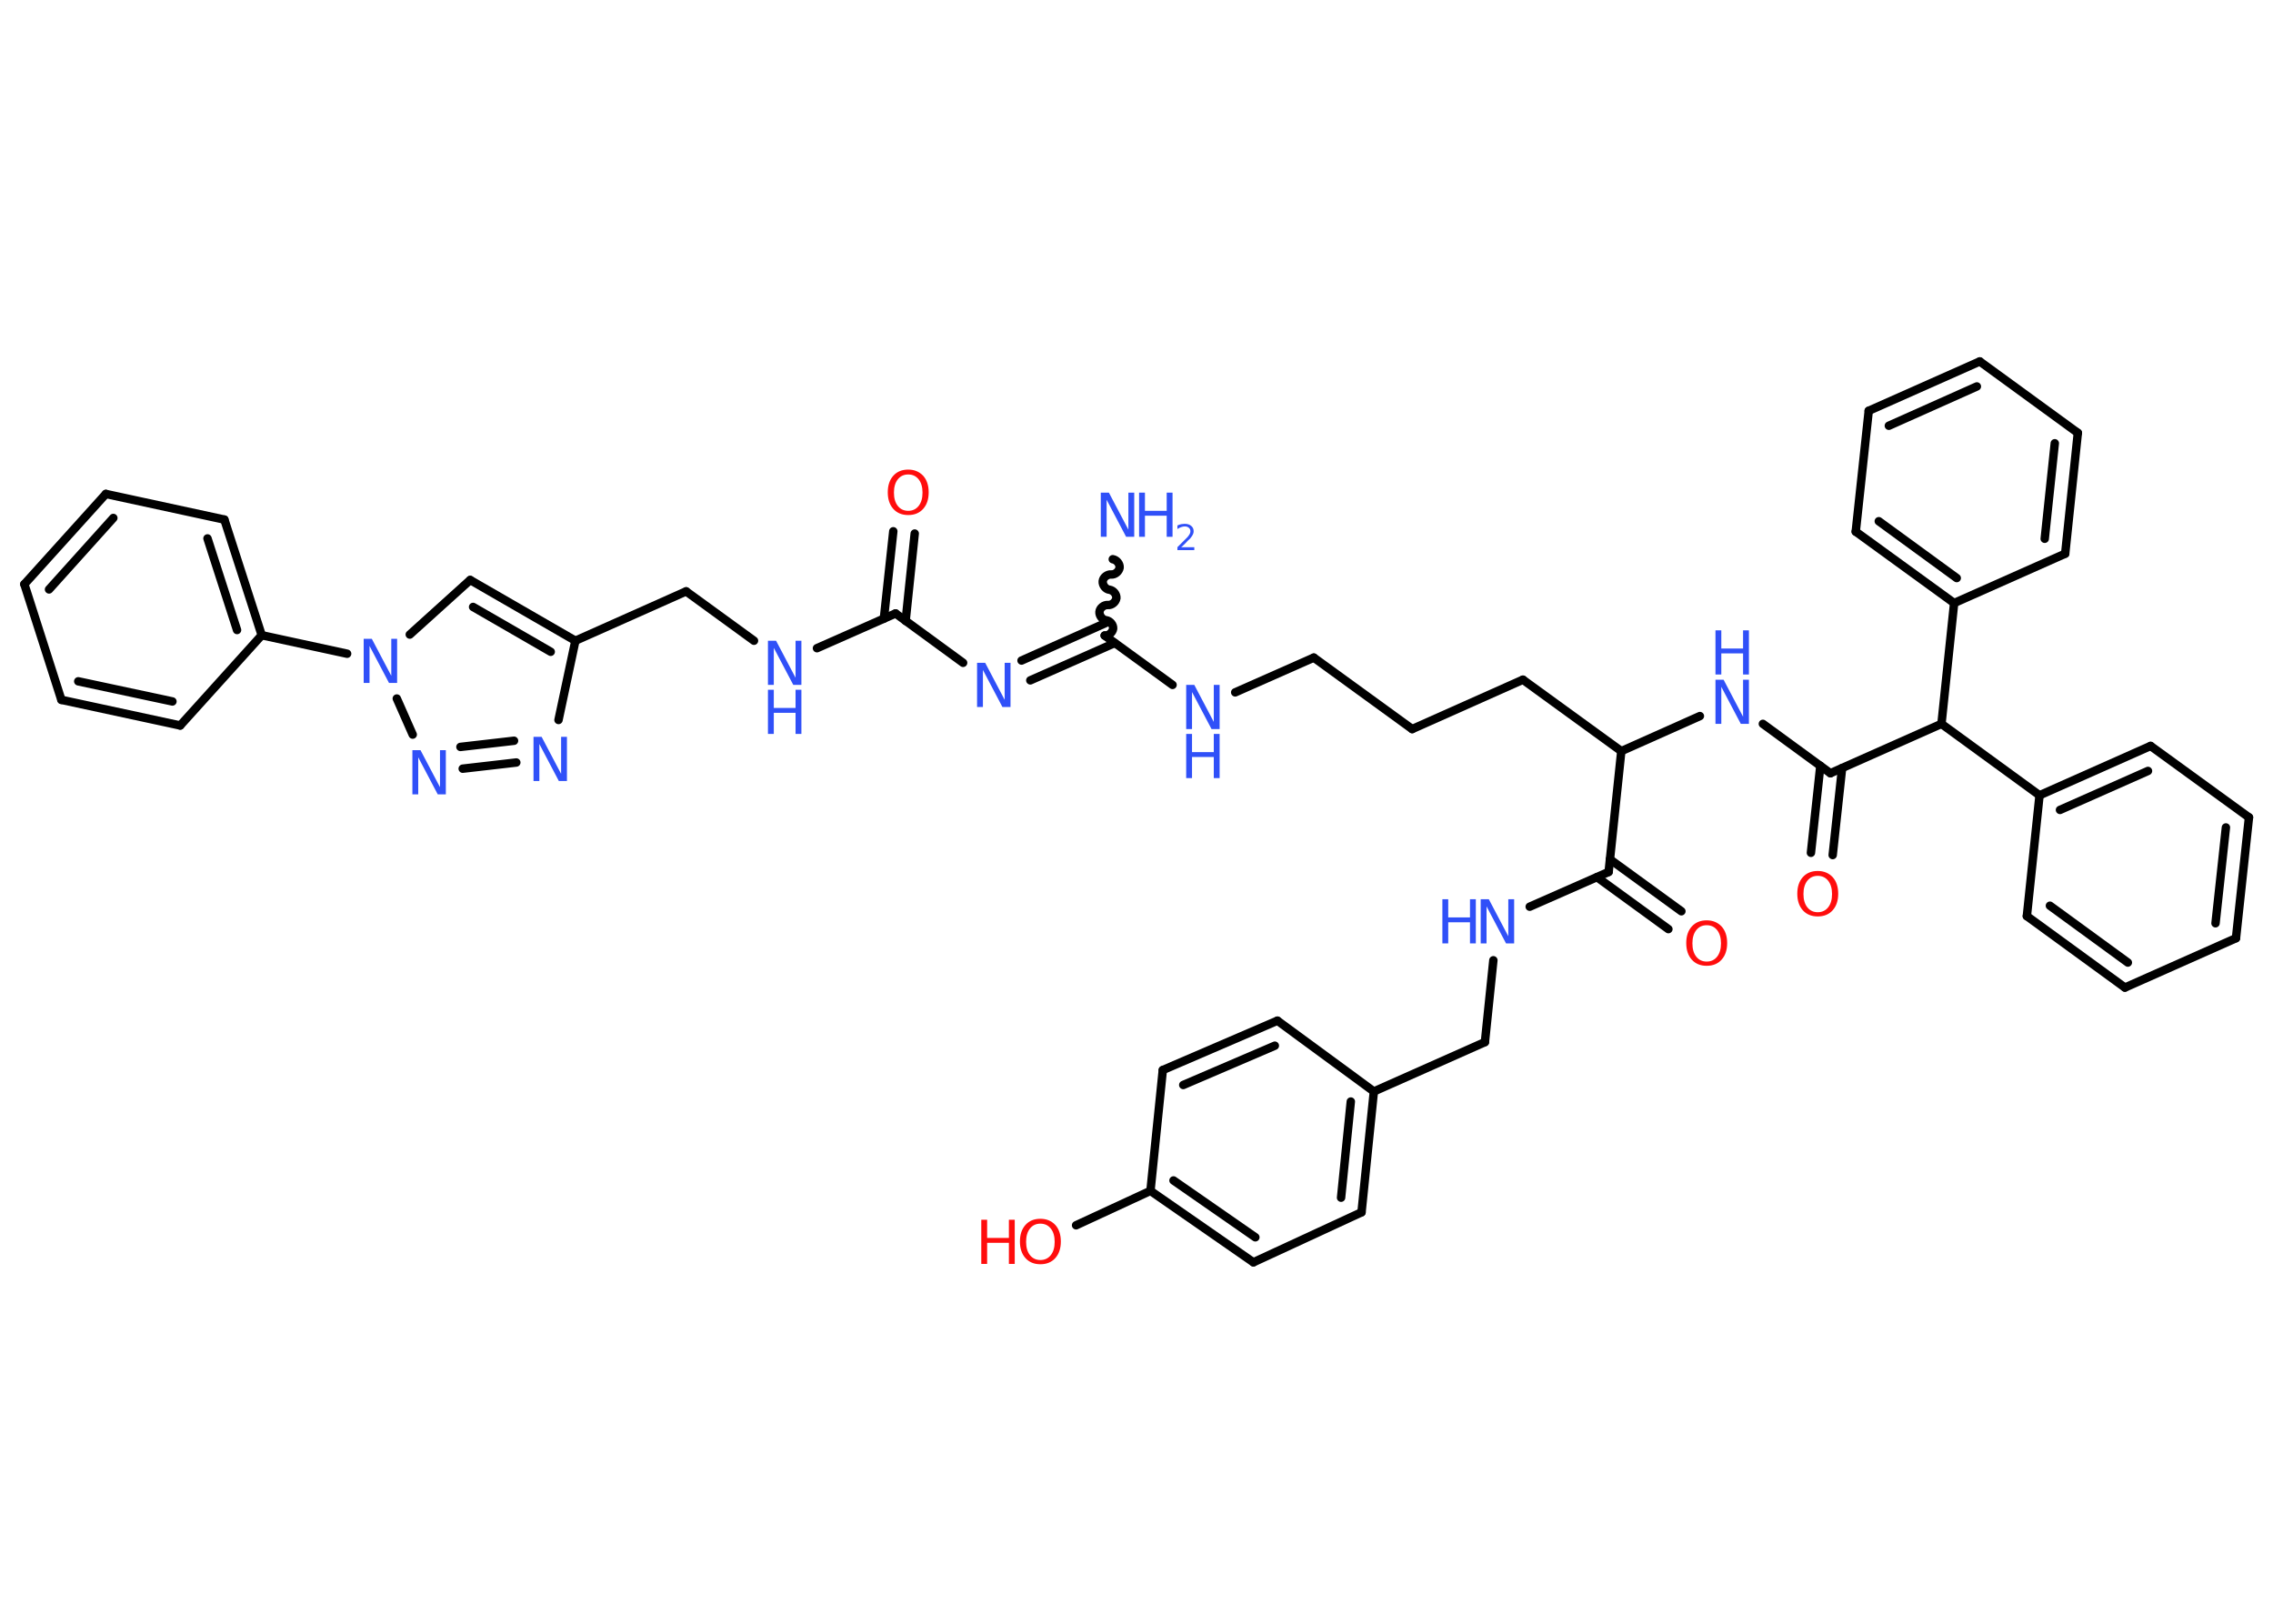 <?xml version='1.0' encoding='UTF-8'?>
<!DOCTYPE svg PUBLIC "-//W3C//DTD SVG 1.1//EN" "http://www.w3.org/Graphics/SVG/1.1/DTD/svg11.dtd">
<svg version='1.2' xmlns='http://www.w3.org/2000/svg' xmlns:xlink='http://www.w3.org/1999/xlink' width='70.0mm' height='50.0mm' viewBox='0 0 70.0 50.0'>
  <desc>Generated by the Chemistry Development Kit (http://github.com/cdk)</desc>
  <g stroke-linecap='round' stroke-linejoin='round' stroke='#000000' stroke-width='.26' fill='#3050F8'>
    <rect x='.0' y='.0' width='70.0' height='50.0' fill='#FFFFFF' stroke='none'/>
    <g id='mol1' class='mol'>
      <path id='mol1bnd1' class='bond' d='M34.02 19.57c.12 .01 .24 -.09 .26 -.21c.01 -.12 -.09 -.24 -.21 -.26c-.12 -.01 -.22 -.14 -.21 -.26c.01 -.12 .14 -.22 .26 -.21c.12 .01 .24 -.09 .26 -.21c.01 -.12 -.09 -.24 -.21 -.26c-.12 -.01 -.22 -.14 -.21 -.26c.01 -.12 .14 -.22 .26 -.21c.12 .01 .24 -.09 .26 -.21c.01 -.12 -.09 -.24 -.21 -.26' fill='none' stroke='#000000' stroke-width='.26'/>
      <g id='mol1bnd2' class='bond'>
        <line x1='34.33' y1='19.8' x2='31.73' y2='20.95'/>
        <line x1='34.06' y1='19.18' x2='31.46' y2='20.34'/>
      </g>
      <line id='mol1bnd3' class='bond' x1='29.66' y1='20.41' x2='27.58' y2='18.89'/>
      <g id='mol1bnd4' class='bond'>
        <line x1='27.22' y1='19.05' x2='27.51' y2='16.36'/>
        <line x1='27.89' y1='19.12' x2='28.17' y2='16.43'/>
      </g>
      <line id='mol1bnd5' class='bond' x1='27.58' y1='18.89' x2='25.16' y2='19.96'/>
      <line id='mol1bnd6' class='bond' x1='23.22' y1='19.73' x2='21.13' y2='18.21'/>
      <line id='mol1bnd7' class='bond' x1='21.13' y1='18.21' x2='17.72' y2='19.73'/>
      <g id='mol1bnd8' class='bond'>
        <line x1='17.72' y1='19.73' x2='14.48' y2='17.86'/>
        <line x1='16.96' y1='20.07' x2='14.57' y2='18.69'/>
      </g>
      <line id='mol1bnd9' class='bond' x1='14.48' y1='17.86' x2='12.62' y2='19.54'/>
      <line id='mol1bnd10' class='bond' x1='10.69' y1='20.13' x2='8.06' y2='19.56'/>
      <g id='mol1bnd11' class='bond'>
        <line x1='8.06' y1='19.56' x2='6.91' y2='16.0'/>
        <line x1='7.3' y1='19.4' x2='6.39' y2='16.58'/>
      </g>
      <line id='mol1bnd12' class='bond' x1='6.91' y1='16.0' x2='3.26' y2='15.21'/>
      <g id='mol1bnd13' class='bond'>
        <line x1='3.26' y1='15.21' x2='.75' y2='17.99'/>
        <line x1='3.49' y1='15.95' x2='1.51' y2='18.15'/>
      </g>
      <line id='mol1bnd14' class='bond' x1='.75' y1='17.99' x2='1.89' y2='21.55'/>
      <g id='mol1bnd15' class='bond'>
        <line x1='1.89' y1='21.55' x2='5.55' y2='22.34'/>
        <line x1='2.41' y1='20.98' x2='5.31' y2='21.6'/>
      </g>
      <line id='mol1bnd16' class='bond' x1='8.06' y1='19.56' x2='5.55' y2='22.34'/>
      <line id='mol1bnd17' class='bond' x1='12.22' y1='21.51' x2='12.71' y2='22.62'/>
      <g id='mol1bnd18' class='bond'>
        <line x1='14.25' y1='23.67' x2='15.9' y2='23.48'/>
        <line x1='14.18' y1='23.0' x2='15.83' y2='22.81'/>
      </g>
      <line id='mol1bnd19' class='bond' x1='17.72' y1='19.73' x2='17.2' y2='22.17'/>
      <line id='mol1bnd20' class='bond' x1='34.02' y1='19.57' x2='36.11' y2='21.09'/>
      <line id='mol1bnd21' class='bond' x1='38.04' y1='21.32' x2='40.46' y2='20.25'/>
      <line id='mol1bnd22' class='bond' x1='40.46' y1='20.25' x2='43.49' y2='22.45'/>
      <line id='mol1bnd23' class='bond' x1='43.49' y1='22.45' x2='46.9' y2='20.93'/>
      <line id='mol1bnd24' class='bond' x1='46.9' y1='20.93' x2='49.93' y2='23.13'/>
      <line id='mol1bnd25' class='bond' x1='49.93' y1='23.13' x2='52.35' y2='22.05'/>
      <line id='mol1bnd26' class='bond' x1='54.29' y1='22.29' x2='56.37' y2='23.81'/>
      <g id='mol1bnd27' class='bond'>
        <line x1='56.73' y1='23.65' x2='56.44' y2='26.33'/>
        <line x1='56.06' y1='23.58' x2='55.77' y2='26.26'/>
      </g>
      <line id='mol1bnd28' class='bond' x1='56.37' y1='23.81' x2='59.79' y2='22.29'/>
      <line id='mol1bnd29' class='bond' x1='59.79' y1='22.29' x2='62.81' y2='24.49'/>
      <g id='mol1bnd30' class='bond'>
        <line x1='66.23' y1='22.97' x2='62.81' y2='24.49'/>
        <line x1='66.15' y1='23.74' x2='63.44' y2='24.94'/>
      </g>
      <line id='mol1bnd31' class='bond' x1='66.23' y1='22.97' x2='69.26' y2='25.17'/>
      <g id='mol1bnd32' class='bond'>
        <line x1='68.86' y1='28.89' x2='69.26' y2='25.17'/>
        <line x1='68.23' y1='28.43' x2='68.55' y2='25.48'/>
      </g>
      <line id='mol1bnd33' class='bond' x1='68.86' y1='28.89' x2='65.44' y2='30.41'/>
      <g id='mol1bnd34' class='bond'>
        <line x1='62.42' y1='28.21' x2='65.44' y2='30.41'/>
        <line x1='63.13' y1='27.89' x2='65.53' y2='29.64'/>
      </g>
      <line id='mol1bnd35' class='bond' x1='62.81' y1='24.49' x2='62.42' y2='28.21'/>
      <line id='mol1bnd36' class='bond' x1='59.79' y1='22.29' x2='60.18' y2='18.57'/>
      <g id='mol1bnd37' class='bond'>
        <line x1='57.15' y1='16.37' x2='60.18' y2='18.57'/>
        <line x1='57.86' y1='16.05' x2='60.26' y2='17.8'/>
      </g>
      <line id='mol1bnd38' class='bond' x1='57.15' y1='16.37' x2='57.55' y2='12.65'/>
      <g id='mol1bnd39' class='bond'>
        <line x1='60.97' y1='11.13' x2='57.55' y2='12.65'/>
        <line x1='60.88' y1='11.9' x2='58.17' y2='13.11'/>
      </g>
      <line id='mol1bnd40' class='bond' x1='60.97' y1='11.13' x2='63.99' y2='13.33'/>
      <g id='mol1bnd41' class='bond'>
        <line x1='63.6' y1='17.05' x2='63.99' y2='13.33'/>
        <line x1='62.97' y1='16.59' x2='63.28' y2='13.65'/>
      </g>
      <line id='mol1bnd42' class='bond' x1='60.18' y1='18.57' x2='63.6' y2='17.05'/>
      <line id='mol1bnd43' class='bond' x1='49.93' y1='23.13' x2='49.54' y2='26.85'/>
      <g id='mol1bnd44' class='bond'>
        <line x1='49.58' y1='26.46' x2='51.78' y2='28.06'/>
        <line x1='49.18' y1='27.01' x2='51.38' y2='28.61'/>
      </g>
      <line id='mol1bnd45' class='bond' x1='49.54' y1='26.85' x2='47.11' y2='27.92'/>
      <line id='mol1bnd46' class='bond' x1='45.99' y1='29.57' x2='45.73' y2='32.09'/>
      <line id='mol1bnd47' class='bond' x1='45.73' y1='32.09' x2='42.31' y2='33.61'/>
      <g id='mol1bnd48' class='bond'>
        <line x1='41.93' y1='37.33' x2='42.31' y2='33.61'/>
        <line x1='41.3' y1='36.88' x2='41.6' y2='33.92'/>
      </g>
      <line id='mol1bnd49' class='bond' x1='41.93' y1='37.33' x2='38.6' y2='38.87'/>
      <g id='mol1bnd50' class='bond'>
        <line x1='35.43' y1='36.67' x2='38.6' y2='38.87'/>
        <line x1='36.14' y1='36.35' x2='38.66' y2='38.1'/>
      </g>
      <line id='mol1bnd51' class='bond' x1='35.43' y1='36.67' x2='33.14' y2='37.73'/>
      <line id='mol1bnd52' class='bond' x1='35.43' y1='36.67' x2='35.81' y2='32.95'/>
      <g id='mol1bnd53' class='bond'>
        <line x1='39.34' y1='31.43' x2='35.81' y2='32.95'/>
        <line x1='39.26' y1='32.2' x2='36.44' y2='33.41'/>
      </g>
      <line id='mol1bnd54' class='bond' x1='42.31' y1='33.61' x2='39.34' y2='31.43'/>
      <g id='mol1atm1' class='atom'>
        <path d='M33.9 15.17h.25l.6 1.14v-1.14h.18v1.36h-.25l-.6 -1.14v1.14h-.18v-1.36z' stroke='none'/>
        <path d='M35.08 15.17h.18v.56h.67v-.56h.18v1.36h-.18v-.65h-.67v.65h-.18v-1.36z' stroke='none'/>
        <path d='M36.4 16.85h.38v.09h-.52v-.09q.06 -.06 .17 -.17q.11 -.11 .14 -.14q.05 -.06 .07 -.1q.02 -.04 .02 -.08q.0 -.07 -.05 -.11q-.05 -.04 -.12 -.04q-.05 .0 -.11 .02q-.06 .02 -.12 .06v-.11q.07 -.03 .12 -.04q.06 -.01 .1 -.01q.13 .0 .2 .06q.08 .06 .08 .17q.0 .05 -.02 .09q-.02 .05 -.07 .11q-.01 .02 -.09 .09q-.07 .08 -.21 .21z' stroke='none'/>
      </g>
      <path id='mol1atm3' class='atom' d='M30.09 20.41h.25l.6 1.14v-1.14h.18v1.36h-.25l-.6 -1.14v1.14h-.18v-1.36z' stroke='none'/>
      <path id='mol1atm5' class='atom' d='M27.97 14.61q-.2 .0 -.32 .15q-.12 .15 -.12 .41q.0 .26 .12 .41q.12 .15 .32 .15q.2 .0 .32 -.15q.12 -.15 .12 -.41q.0 -.26 -.12 -.41q-.12 -.15 -.32 -.15zM27.97 14.46q.28 .0 .46 .19q.17 .19 .17 .51q.0 .32 -.17 .51q-.17 .19 -.46 .19q-.29 .0 -.46 -.19q-.17 -.19 -.17 -.51q.0 -.32 .17 -.51q.17 -.19 .46 -.19z' stroke='none' fill='#FF0D0D'/>
      <g id='mol1atm6' class='atom'>
        <path d='M23.65 19.73h.25l.6 1.14v-1.14h.18v1.36h-.25l-.6 -1.14v1.14h-.18v-1.36z' stroke='none'/>
        <path d='M23.65 21.24h.18v.56h.67v-.56h.18v1.36h-.18v-.65h-.67v.65h-.18v-1.36z' stroke='none'/>
      </g>
      <path id='mol1atm10' class='atom' d='M11.2 19.67h.25l.6 1.14v-1.14h.18v1.36h-.25l-.6 -1.14v1.14h-.18v-1.36z' stroke='none'/>
      <path id='mol1atm17' class='atom' d='M12.7 23.1h.25l.6 1.14v-1.14h.18v1.36h-.25l-.6 -1.14v1.14h-.18v-1.36z' stroke='none'/>
      <path id='mol1atm18' class='atom' d='M16.43 22.69h.25l.6 1.14v-1.14h.18v1.36h-.25l-.6 -1.14v1.14h-.18v-1.36z' stroke='none'/>
      <g id='mol1atm19' class='atom'>
        <path d='M36.53 21.09h.25l.6 1.14v-1.14h.18v1.36h-.25l-.6 -1.14v1.14h-.18v-1.36z' stroke='none'/>
        <path d='M36.53 22.6h.18v.56h.67v-.56h.18v1.36h-.18v-.65h-.67v.65h-.18v-1.36z' stroke='none'/>
      </g>
      <g id='mol1atm24' class='atom'>
        <path d='M52.83 20.93h.25l.6 1.14v-1.14h.18v1.36h-.25l-.6 -1.14v1.14h-.18v-1.36z' stroke='none'/>
        <path d='M52.83 19.41h.18v.56h.67v-.56h.18v1.36h-.18v-.65h-.67v.65h-.18v-1.36z' stroke='none'/>
      </g>
      <path id='mol1atm26' class='atom' d='M55.98 26.97q-.2 .0 -.32 .15q-.12 .15 -.12 .41q.0 .26 .12 .41q.12 .15 .32 .15q.2 .0 .32 -.15q.12 -.15 .12 -.41q.0 -.26 -.12 -.41q-.12 -.15 -.32 -.15zM55.98 26.82q.28 .0 .46 .19q.17 .19 .17 .51q.0 .32 -.17 .51q-.17 .19 -.46 .19q-.29 .0 -.46 -.19q-.17 -.19 -.17 -.51q.0 -.32 .17 -.51q.17 -.19 .46 -.19z' stroke='none' fill='#FF0D0D'/>
      <path id='mol1atm41' class='atom' d='M52.56 28.49q-.2 .0 -.32 .15q-.12 .15 -.12 .41q.0 .26 .12 .41q.12 .15 .32 .15q.2 .0 .32 -.15q.12 -.15 .12 -.41q.0 -.26 -.12 -.41q-.12 -.15 -.32 -.15zM52.56 28.34q.28 .0 .46 .19q.17 .19 .17 .51q.0 .32 -.17 .51q-.17 .19 -.46 .19q-.29 .0 -.46 -.19q-.17 -.19 -.17 -.51q.0 -.32 .17 -.51q.17 -.19 .46 -.19z' stroke='none' fill='#FF0D0D'/>
      <g id='mol1atm42' class='atom'>
        <path d='M45.6 27.69h.25l.6 1.14v-1.14h.18v1.36h-.25l-.6 -1.14v1.14h-.18v-1.36z' stroke='none'/>
        <path d='M44.42 27.69h.18v.56h.67v-.56h.18v1.36h-.18v-.65h-.67v.65h-.18v-1.36z' stroke='none'/>
      </g>
      <g id='mol1atm48' class='atom'>
        <path d='M32.04 37.68q-.2 .0 -.32 .15q-.12 .15 -.12 .41q.0 .26 .12 .41q.12 .15 .32 .15q.2 .0 .32 -.15q.12 -.15 .12 -.41q.0 -.26 -.12 -.41q-.12 -.15 -.32 -.15zM32.04 37.53q.28 .0 .46 .19q.17 .19 .17 .51q.0 .32 -.17 .51q-.17 .19 -.46 .19q-.29 .0 -.46 -.19q-.17 -.19 -.17 -.51q.0 -.32 .17 -.51q.17 -.19 .46 -.19z' stroke='none' fill='#FF0D0D'/>
        <path d='M30.22 37.56h.18v.56h.67v-.56h.18v1.36h-.18v-.65h-.67v.65h-.18v-1.36z' stroke='none' fill='#FF0D0D'/>
      </g>
    </g>
  </g>
</svg>

